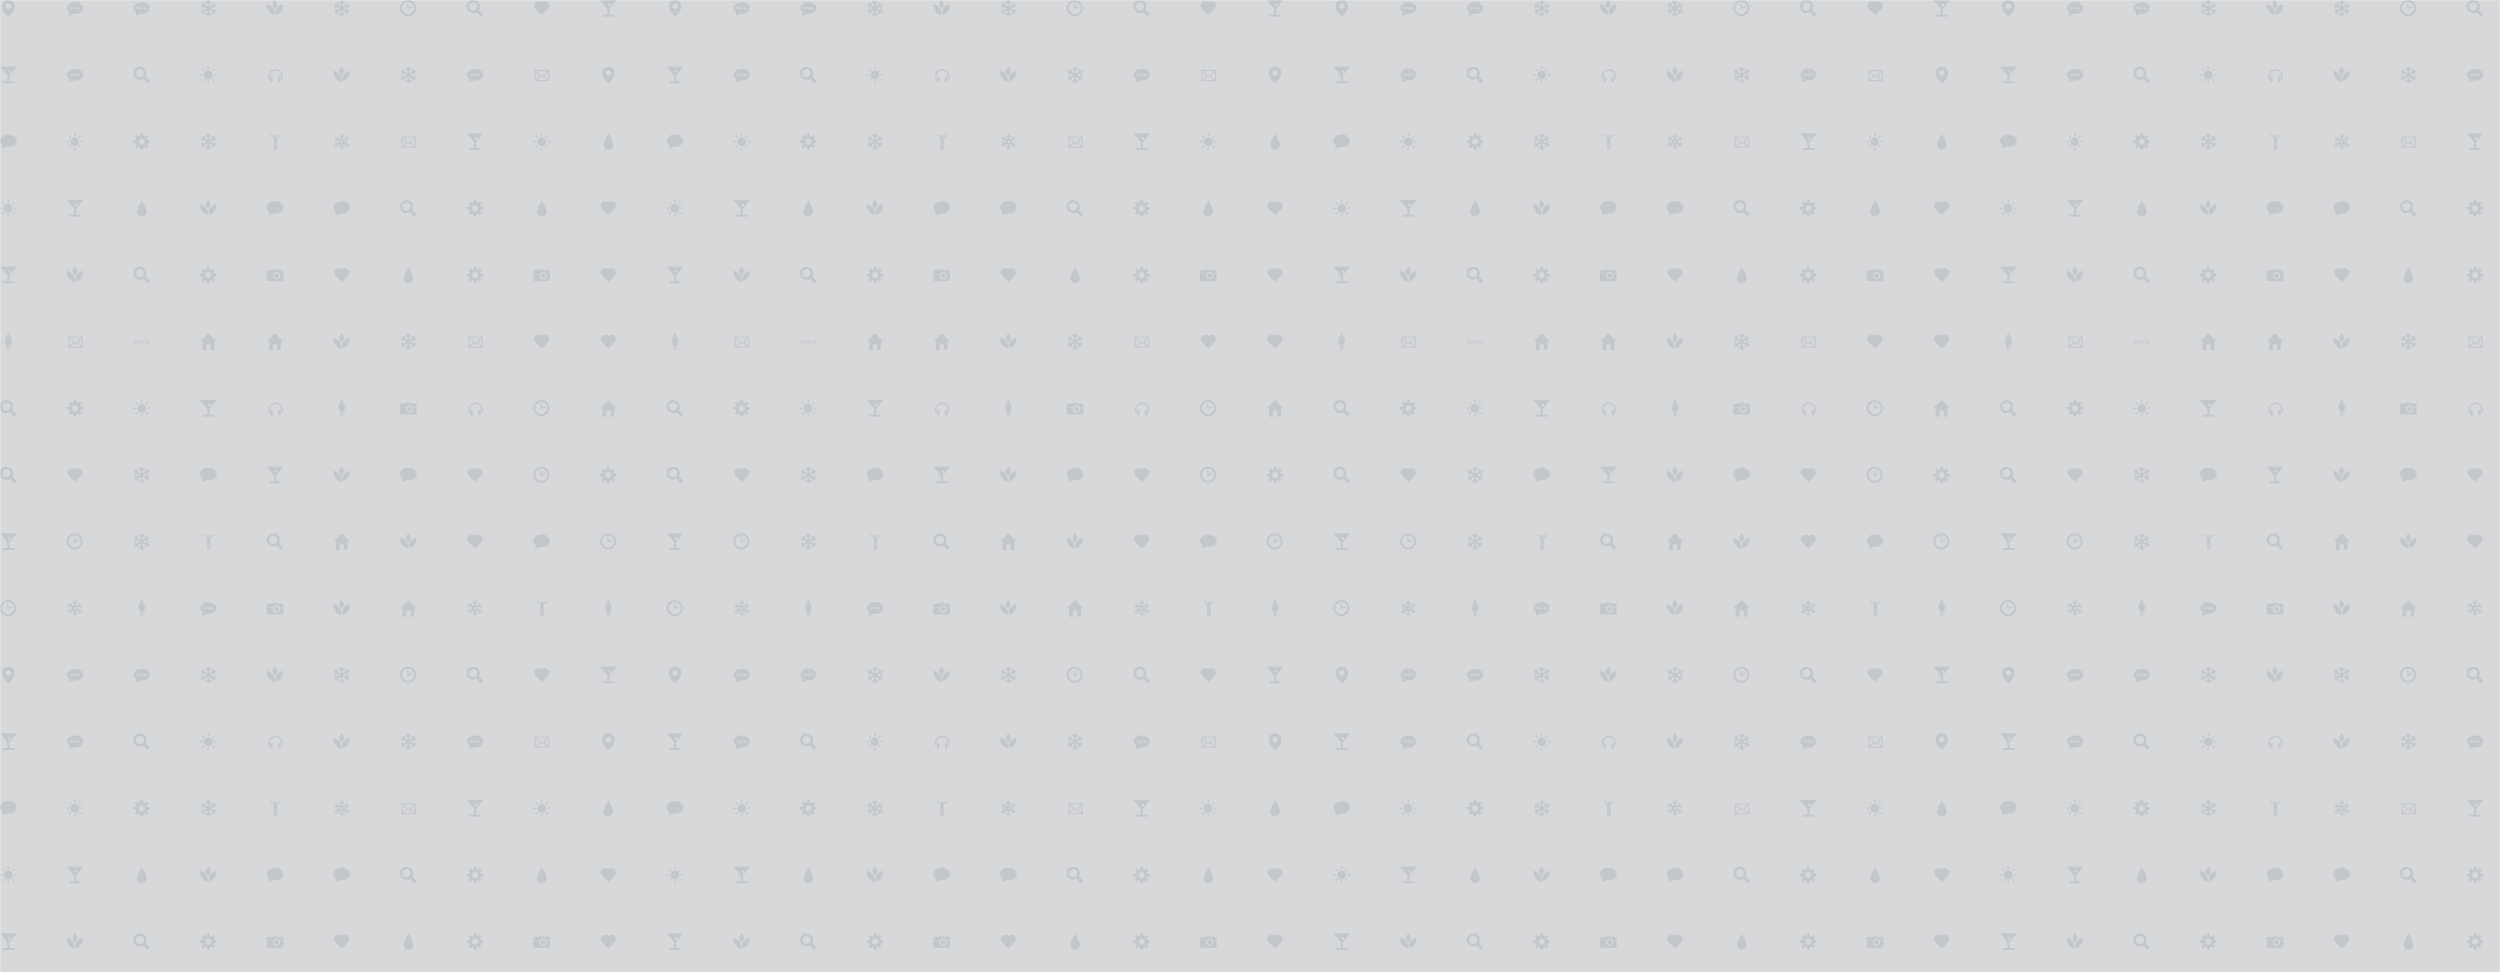 <svg xmlns="http://www.w3.org/2000/svg" version="1.1" xmlns:xlink="http://www.w3.org/1999/xlink" xmlns:svgjs="http://svgjs.com/svgjs" width="1440" height="560" preserveAspectRatio="none" viewBox="0 0 1440 560"><g mask="url(&quot;#SvgjsMask4768&quot;)" fill="none"><rect width="1440" height="560" x="0" y="0" fill="rgba(215, 216, 217, 1)"></rect><use xlink:href="#SvgjsG4789" transform="translate(0, 0)" fill="rgba(195, 198, 203, 0.95)"></use><use xlink:href="#SvgjsG4789" transform="translate(0, 384)" fill="rgba(195, 198, 203, 0.95)"></use><use xlink:href="#SvgjsG4789" transform="translate(384, 0)" fill="rgba(195, 198, 203, 0.95)"></use><use xlink:href="#SvgjsG4789" transform="translate(384, 384)" fill="rgba(195, 198, 203, 0.95)"></use><use xlink:href="#SvgjsG4789" transform="translate(768, 0)" fill="rgba(195, 198, 203, 0.95)"></use><use xlink:href="#SvgjsG4789" transform="translate(768, 384)" fill="rgba(195, 198, 203, 0.95)"></use><use xlink:href="#SvgjsG4789" transform="translate(1152, 0)" fill="rgba(195, 198, 203, 0.95)"></use><use xlink:href="#SvgjsG4789" transform="translate(1152, 384)" fill="rgba(195, 198, 203, 0.95)"></use></g><defs><mask id="SvgjsMask4768"><rect width="1440" height="560" fill="#ffffff"></rect></mask><g id="SvgjsG4782"><path d="M3.474 10.969C3.474 7.665 8.077 0.361 8.077 0.361s4.602 7.305 4.602 10.608c0 2.247-1.506 4.771-4.602 4.771-3.095 0-4.603-2.524-4.603-4.771z" fill-rule="evenodd"></path></g><g id="SvgjsG4775"><path d="M7.713 15.485C3.459 15.485 0 12.025 0 7.768 0 3.513 3.459 0.051 7.713 0.051S15.432 3.513 15.432 7.768c0 4.257-3.465 7.716-7.719 7.717z m0-1.91c3.201 0 5.81-2.604 5.81-5.809 0-3.199-2.61-5.807-5.81-5.807-3.202 0-5.804 2.609-5.804 5.807-0.001 3.206 2.602 5.809 5.804 5.809z"></path><path d="M7.753 8.787a0.574 0.574 0 0 1-0.554-0.042 0.578 0.578 0 0 1-0.259-0.399L6.931 3.862a0.58 0.58 0 0 1 1.162 0v3.478l2.975-1.4a0.578 0.578 0 0 1 0.773 0.275c0.138 0.292 0.011 0.637-0.276 0.774l-3.81 1.798z"></path></g><g id="SvgjsG4783"><path d="M11.986 8.245a46.749 46.749 0 0 1-0.521-0.411c-0.146-0.116-0.293-0.233-0.44-0.348-0.88-0.688-1.797-1.316-2.816-1.407A2.815 2.815 0 0 0 7.954 6.067c-0.086 0-0.171 0.011-0.255 0.018-1.022 0.093-1.942 0.717-2.826 1.408l0.093 0.073c0.108 0.085 0.213 0.168 0.32 0.252C6.165 7.137 7.021 6.576 7.954 6.576c0.93 0 1.784 0.558 2.66 1.236a35.098 35.098 0 0 1 0.535 0.421c0.142 0.113 0.283 0.226 0.426 0.338C12.532 9.32 13.531 10 14.658 10c0.437 0 0.854-0.104 1.257-0.273v-0.557c-0.409 0.197-0.825 0.32-1.257 0.32-0.934 0-1.792-0.563-2.672-1.245z"></path><path d="M11.574 7.496c0.029 0.023 0.059 0.046 0.088 0.07 0.109 0.087 0.216 0.17 0.325 0.256 0.318-0.246 0.635-0.476 0.952-0.67v1.37c0.17 0.111 0.34 0.214 0.51 0.301V6.878c0.315-0.147 0.634-0.248 0.96-0.283v2.537c0.078 0.01 0.157 0.018 0.237 0.018 0.091 0 0.183-0.009 0.273-0.021V6.592c0.34 0.037 0.67 0.144 0.996 0.3V6.336C15.514 6.17 15.099 6.067 14.664 6.067c-1.128 0-2.13 0.68-3.09 1.429z m-7.248 1.08c-0.034-0.027-0.068-0.053-0.102-0.08-0.104-0.083-0.207-0.162-0.31-0.245-0.877 0.678-1.733 1.238-2.665 1.238C0.82 9.49 0.407 9.36 0 9.152v0.562C0.401 9.891 0.815 10 1.249 10c1.124 0 2.122-0.677 3.077-1.423z"></path><path d="M0.989 9.133c0.084 0.011 0.17 0.019 0.254 0.02 0.086 0 0.171-0.008 0.256-0.02V6.592c0.329 0.035 0.65 0.136 0.967 0.285-0.002 0.012-0.007 0.023-0.007 0.036v1.903a5.818 5.818 0 0 0 0.51-0.303V7.152c0.487 0.3 0.971 0.684 1.467 1.08C5.525 9.101 6.652 10 7.948 10c1.123 0 2.121-0.675 3.078-1.42l-0.106-0.084c-0.103-0.082-0.205-0.161-0.306-0.242-0.313 0.242-0.622 0.466-0.934 0.658V7.564A5.816 5.816 0 0 0 9.17 7.261v1.893c0 0.01 0.004 0.019 0.005 0.029-0.316 0.149-0.637 0.252-0.965 0.288V6.937a1.97 1.97 0 0 0-0.267-0.02c-0.082 0-0.163 0.008-0.243 0.017v2.541c-0.33-0.035-0.652-0.136-0.969-0.283 0.002-0.013 0.006-0.024 0.006-0.039V7.248a5.629 5.629 0 0 0-0.51 0.302v1.368c-0.49-0.299-0.976-0.686-1.474-1.083C3.666 6.966 2.539 6.067 1.243 6.067c-0.432 0-0.844 0.096-1.243 0.251v0.55c0.324-0.144 0.652-0.244 0.989-0.278V9.133z"></path></g><g id="SvgjsG4772"><path d="M2.524 8.637H0.014V7.308h2.51v1.329zM3.656 4.576L1.884 2.804l0.935-0.935 1.772 1.772-0.935 0.935z m0 6.817l0.935 0.935-1.772 1.773-0.934-0.936 1.771-1.772z m4.997-8.884h-1.33V-0.002h1.33v2.511z m-1.33 10.952h1.33v2.51h-1.33v-2.509zM12.344 4.576l-0.96-0.935 1.796-1.772 0.935 0.935-1.772 1.772z m0 6.792l1.771 1.797-0.935 0.936-1.771-1.774 0.936-0.96z m3.643-4.06v1.329h-2.51V7.308h2.509z"></path><path d="M3.702 7.984a4.184 4.184 0 1 0 8.368 0 4.184 4.184 0 1 0-8.368 0"></path></g><g id="SvgjsG4779"><path d="M15.233 9.431c0.295 0 0.569-0.239 0.61-0.532 0 0 0.056-0.411 0.056-0.899s-0.056-0.899-0.056-0.899c-0.041-0.292-0.315-0.531-0.61-0.53h-1.524c-0.295 0-0.602-0.188-0.681-0.418s-0.188-0.967 0.021-1.176l1.078-1.077c0.209-0.209 0.225-0.565 0.036-0.792l-1.268-1.268c-0.227-0.189-0.583-0.173-0.792 0.036l-1.078 1.077c-0.208 0.209-0.556 0.293-0.772 0.187s-0.822-0.552-0.821-0.847V0.767c0-0.295-0.239-0.569-0.531-0.61 0 0-0.411-0.057-0.9-0.056s-0.899 0.057-0.899 0.056c-0.293 0.04-0.532 0.315-0.532 0.61v1.524c0 0.295-0.188 0.601-0.418 0.681s-0.967 0.188-1.176-0.021l-1.078-1.078C3.689 1.665 3.333 1.649 3.107 1.837l-1.268 1.268c-0.189 0.227-0.173 0.583 0.036 0.792l1.077 1.078c0.209 0.209 0.293 0.556 0.187 0.772s-0.552 0.822-0.847 0.822H0.767c-0.295 0-0.569 0.239-0.61 0.531 0 0-0.057 0.411-0.056 0.899s0.057 0.899 0.056 0.9c0.04 0.293 0.315 0.532 0.61 0.532h1.525c0.295 0 0.601 0.188 0.681 0.417 0.079 0.23 0.188 0.967-0.02 1.176l-1.078 1.077C1.667 12.311 1.651 12.667 1.84 12.893l1.267 1.268c0.227 0.189 0.583 0.173 0.792-0.036l1.077-1.077c0.209-0.208 0.556-0.292 0.772-0.187s0.821 0.553 0.822 0.848v1.524c0 0.295 0.239 0.569 0.532 0.61 0 0 0.411 0.057 0.899 0.057s0.899-0.056 0.899-0.057c0.293-0.04 0.531-0.315 0.532-0.609v-1.524c0-0.295 0.188-0.602 0.418-0.681 0.23-0.079 0.967-0.188 1.176 0.021l1.077 1.077c0.209 0.209 0.565 0.225 0.792 0.036l1.268-1.267c0.189-0.227 0.173-0.583-0.036-0.792l-1.078-1.077c-0.209-0.209-0.293-0.557-0.186-0.773 0.106-0.216 0.552-0.822 0.847-0.822h1.525zM8 10.892c-1.597 0-2.891-1.294-2.891-2.892 0-1.596 1.295-2.891 2.891-2.891S10.892 6.404 10.892 8 9.597 10.892 8 10.892z"></path></g><g id="SvgjsG4771"><path d="M8 1.076C3.594 1.076 0.023 3.767 0.023 7.088c0 1.625 0.857 3.099 2.248 4.181l0.003 3.607 4.168-1.892c0.504 0.075 1.025 0.115 1.558 0.116 4.406 0 7.976-2.692 7.976-6.012C15.976 3.767 12.406 1.076 8 1.076z" fill-rule="evenodd"></path></g><g id="SvgjsG4776"><path d="M8 2.022C3.815 2.022 0.422 4.579 0.422 7.733c0 1.544 0.814 2.944 2.135 3.972l0.003 3.427 3.961-1.798c0.479 0.071 0.973 0.11 1.48 0.11 4.185 0 7.578-2.557 7.578-5.711 0-3.154-3.392-5.711-7.577-5.711zM4.81 8.933a1.067 1.067 0 1 1 0-2.133 1.067 1.067 0 0 1 0 2.133z m3.186 0a1.067 1.067 0 1 1 0-2.133 1.067 1.067 0 0 1 0 2.133z m3.143 0c-0.589 0-1.067-0.478-1.067-1.066s0.477-1.067 1.067-1.067 1.067 0.478 1.067 1.067a1.067 1.067 0 0 1-1.067 1.066z"></path></g><g id="SvgjsG4778"><path d="M1.316 13.81h14.019V3.175H1.316v10.635z m12.302-9.643L9.143 8.635c-0.457 0.459-1.269 0.448-1.735-0.018l-4.444-4.45h10.648z m-11.31 0.693l3.626 3.638-3.637 3.644 0.007-7.278z m0.654 7.97l3.641-3.635 0.156 0.149c0.86 0.818 2.228 0.818 3.049 0l0.156-0.156 3.663 3.644h-10.667z m11.353-0.693L10.677 8.501 14.311 4.862V12.142z" fill-rule="evenodd"></path></g><g id="SvgjsG4780"><path d="M8 14.66l5.904-5.908c1.836-1.836 1.8-4.512 0.132-6.174A4.268 4.268 0 0 0 8 2.58a4.264 4.264 0 0 0-6.03-0.02C0.3 4.24 0.26 6.92 2.1 8.744L8 14.66z"></path></g><g id="SvgjsG4777"><path d="M7.867 14.689a9.978 9.978 0 0 0-1.863-6.862A9.989 9.989 0 0 0 0.059 3.924 9.973 9.973 0 0 0 1.92 10.788a9.979 9.979 0 0 0 5.947 3.902z m-0.971-7.508a11.292 11.292 0 0 1 1 1.675 11.329 11.329 0 0 1 0.996-1.675 11.095 11.095 0 0 1 1.477-1.65A9.969 9.969 0 0 0 7.914 0a9.977 9.977 0 0 0-2.456 5.564 11.227 11.227 0 0 1 1.438 1.617z m8.833-3.258a9.988 9.988 0 0 0-5.945 3.904 10.058 10.058 0 0 0-1.314 2.479 11.075 11.075 0 0 1 0.513 4.081 9.966 9.966 0 0 0 4.886-3.599A9.973 9.973 0 0 0 15.729 3.924z" fill-rule="evenodd"></path></g><g id="SvgjsG4769"><path d="M8.067-0.016c-3.304 0-5.982 2.678-5.982 5.982 0 5.588 5.982 10.054 5.982 10.054s5.982-4.466 5.982-10.054c0-3.304-2.678-5.982-5.982-5.982z m0 8.625c-1.46 0-2.643-1.183-2.643-2.643S6.607 3.323 8.067 3.323s2.643 1.183 2.643 2.643S9.527 8.609 8.067 8.609z"></path></g><g id="SvgjsG4785"><path d="M2.396 6.756V16h3.56V10.315H10.085V16h3.559V6.756z"></path><path d="M0.064 8L8.02 0l7.956 8z"></path></g><g id="SvgjsG4786"><path d="M8.43 3.58a1.188 1.188 0 0 0 0-2.372 1.186 1.186 0 0 0 0 2.372"></path><path d="M9.314 3.844h-1.73L4.634 0.894A0.6 0.6 0 0 0 3.78 0.874a0.6 0.6 0 0 0-0.024 0.856l3.08 3.086v10.228a0.664 0.664 0 0 0 1.334 0V9.496h0.54v5.548c0 0.37 0.304 0.668 0.67 0.668 0.368 0 0.664-0.3 0.664-0.668L10.04 4.816 13.12 1.73a0.6 0.6 0 0 0-0.02-0.854 0.6 0.6 0 0 0-0.856 0.02L9.314 3.84z"></path></g><g id="SvgjsG4773"><path d="M9.164 2.888c0.912 0 1.281 0.751 1.419 1.165l1.12 3.681c0.223 0.792-0.784 1.12-1.024 0.348l-1.007-3.38h-0.294L11.125 10.715H9.516v4.687c0 0.799-1.202 0.795-1.203 0V10.684h-0.49L7.824 15.395c0 0.806-1.207 0.806-1.207 0l0-4.68H5.002l1.733-6.013h-0.271l-1.008 3.392c-0.24 0.739-1.256 0.436-1.023-0.356L5.552 4.053c0.12-0.42 0.487-1.165 1.407-1.165h2.205z"></path><path d="M6.762 1.306a1.306 1.306 0 1 0 2.612 0 1.306 1.306 0 1 0-2.612 0"></path></g><g id="SvgjsG4770"><path d="M12.872 14.056H9.025v-5.485L15.968 0H0l7.07 8.528v5.528h-3.773c-1.304 0.003-1.304 1.944 0 1.944H12.872c1.296 0 1.285-1.942 0-1.944zM8.021 4.809c-0.001-0.682 0.553-1.236 1.237-1.237 0.684 0 1.239 0.555 1.236 1.237 0.003 0.687-0.552 1.241-1.236 1.236-0.684 0.004-1.238-0.55-1.237-1.236z"></path></g><g id="SvgjsG4788"><path d="M9.412 5.113c1.273 0 2.378 0.701 2.988 1.734l3.596 0.004v-1.949c0-0.725-0.584-1.314-1.299-1.314H1.295C0.578 3.588 0 4.176 0 4.902l0.004 1.932 6.418 0.005c0.614-1.029 1.715-1.725 2.99-1.725M3.361 2.97h-1.192l-0.138 0.434h1.429l-0.099-0.434zM14.11 2.738h-1.587L12.242 3.408H14.368l-0.258-0.67zM8.662 3.177h-1.366V2.508h1.366v0.669zM9.914 2.24h-3.857l-0.795 1.176h5.38L9.914 2.24z m2.672 4.955c0.199 0.443 0.316 0.93 0.316 1.449 0 1.949-1.563 3.531-3.49 3.531-1.93 0-3.493-1.582-3.493-3.531 0-0.519 0.116-1.006 0.316-1.451H0V12.514c0 0.721 0.577 1.309 1.295 1.309h13.401c0.716 0 1.299-0.588 1.3-1.309L16 7.195H12.586z"></path><path d="M11.315 7.484a1.717 1.717 0 0 0-0.199-0.278c-0.408-0.496-1.018-0.822-1.704-0.823-0.69 0-1.299 0.324-1.707 0.818-0.075 0.09-0.144 0.182-0.203 0.283-0.205 0.34-0.33 0.734-0.329 1.16 0 1.246 1.002 2.258 2.237 2.258 1.23 0 2.232-1.013 2.232-2.259 0-0.427-0.122-0.819-0.329-1.16"></path></g><g id="SvgjsG4787"><path d="M3.044 12.188V8.93c0-2.836 2.475-5.244 5.463-5.245 3.022-0.004 5.465 2.352 5.465 5.245v3.258h1.351V8.93C15.332 5.276 12.27 2.325 8.51 2.325 4.777 2.325 1.689 5.333 1.689 8.93v3.258h1.355z"></path><path d="M5.463 14.702l-1.781 0.006V9.593h1.785c0.921 2.372 0 5.111 0 5.111m6.049-5.109H13.298V14.702l-1.783 0.006c-0.921-2.373 0-5.113 0-5.113"></path></g><g id="SvgjsG4774"><path d="M15.98 13.856L11.694 9.568a6.304 6.304 0 1 0-5.388 3.04 6.26 6.26 0 0 0 3.26-0.914l4.29 4.292L15.98 13.856zM2.406 6.308a3.908 3.908 0 0 1 3.9-3.9 3.906 3.906 0 0 1 3.9 3.9 3.9 3.9 0 0 1-7.8 0z"></path></g><g id="SvgjsG4781"><path d="M6.846 8.046l0.633 0.934h1.178l0.544-0.934-0.573-0.995h-1.181l-0.601 0.995zM7.331 15.562V13.449l-1.181 0.664-0.601-0.345V13.024l1.751-0.995V10.64l-1.271 0.816v-1.471l-1.214 0.7v1.994l-0.664 0.412-0.561-0.372V11.382L1.747 12.422 0.96 12.091V11.248l1.934-1.058-1.21-0.608v-0.771l0.687-0.376 1.735 1.022 1.206-0.696-0.03-0.022-1.232-0.707 1.197-0.742-1.201-0.696L2.311 7.614l-0.651-0.324v-0.769l1.174-0.66L0.96 4.844v-0.844l0.72-0.371 1.847 1.067v-1.36l0.557-0.375 0.682 0.393-0.004 2.035 1.241 0.709-0.005-1.438 1.301 0.7v-1.388L5.549 2.974v-0.738l0.601-0.348 1.181 0.664V0.443L8.006 0l0.682 0.443v2.109l1.224-0.678 0.615 0.407v0.664L8.715 3.972v1.388l1.239-0.755v1.511l1.277-0.696v-2.176l0.615-0.286 0.646 0.286v1.392l1.901-1.027 0.664 0.405v0.787l-1.856 1.055 1.161 0.651v0.751L13.76 7.592l-1.782-1.053-1.232 0.782 1.192 0.743-1.228 0.706 1.268 0.664L13.76 8.439l0.572 0.405v0.718L13.214 10.19l1.781 1.058v0.83l-0.754 0.344-1.749-0.995v1.317l-0.628 0.351-0.615-0.351V10.745l-1.295-0.737v1.388L8.715 10.64v1.389L10.466 13.024v0.787l-0.605 0.302-1.173-0.664v2.113L8.006 16l-0.675-0.438z"></path></g><g id="SvgjsG4784"><path d="M15.02 9.49l-0.733-1.271-2.086 1.205L9.733 8l2.468-1.424 2.087 1.205 0.733-1.271-1.354-0.781 1.68-0.97-0.867-1.501-1.679 0.97v-1.563h-1.467v2.409L8.867 6.499V3.65l2.087-1.205-0.734-1.27L8.867 1.956V0.018h-1.734v1.939L5.78 1.175l-0.733 1.27 2.086 1.205V6.499L4.666 5.074V2.665h-1.466v1.562l-1.679-0.969-0.867 1.501 1.679 0.97-1.354 0.781 0.734 1.27 2.087-1.205L6.267 8 3.8 9.424l-2.087-1.205-0.733 1.271 1.353 0.781-1.679 0.969 0.867 1.502 1.679-0.97v1.564h1.466V10.925L7.133 9.501v2.849l-2.086 1.205 0.733 1.27 1.353-0.782v1.938h1.734v-1.938l1.353 0.782 0.733-1.27-2.086-1.205v-2.849L11.334 10.925v2.41h1.467V11.772l1.679 0.969 0.867-1.501-1.68-0.969z"></path><path d="M-12.034 8v7.981"></path><path d="M-12.034 12.696l2.586 1.493"></path><path d="M-12.034 8V0.018"></path><path d="M-12.034 3.304l-2.587-1.494m2.587 1.494l2.587-1.494m-2.587 10.886l-2.587 1.493"></path><path d="M-12.034 8L-18.947 11.991"></path><path d="M-16.101 10.348v2.988"></path><path d="M-12.034 8l6.912-3.991"></path><path d="M-7.967 5.652V2.665m0 2.987l2.587 1.493m-10.721 3.203l-2.587-1.493"></path><path d="M-12.034 8L-18.947 4.009"></path><path d="M-16.101 5.652l-2.587 1.493"></path><path d="M-12.034 8l6.912 3.991"></path><path d="M-7.967 10.348l2.587-1.493m-2.587 1.493v2.987m-8.134-7.683V2.665"></path></g><g id="SvgjsG4789"><use xlink:href="#SvgjsG4769" transform="translate(0, 0) scale(0.6)" fill="rgba(195, 198, 203, 0.95)"></use><use xlink:href="#SvgjsG4770" transform="translate(0, 38.4) scale(0.6)" fill="rgba(195, 198, 203, 0.95)"></use><use xlink:href="#SvgjsG4771" transform="translate(0, 76.8) scale(0.6)" fill="rgba(195, 198, 203, 0.95)"></use><use xlink:href="#SvgjsG4772" transform="translate(0, 115.2) scale(0.6)" fill="rgba(195, 198, 203, 0.95)"></use><use xlink:href="#SvgjsG4770" transform="translate(0, 153.6) scale(0.6)" fill="rgba(195, 198, 203, 0.95)"></use><use xlink:href="#SvgjsG4773" transform="translate(0, 192) scale(0.6)" fill="rgba(195, 198, 203, 0.95)"></use><use xlink:href="#SvgjsG4774" transform="translate(0, 230.4) scale(0.6)" fill="rgba(195, 198, 203, 0.95)"></use><use xlink:href="#SvgjsG4774" transform="translate(0, 268.8) scale(0.6)" fill="rgba(195, 198, 203, 0.95)"></use><use xlink:href="#SvgjsG4770" transform="translate(0, 307.2) scale(0.6)" fill="rgba(195, 198, 203, 0.95)"></use><use xlink:href="#SvgjsG4775" transform="translate(0, 345.6) scale(0.6)" fill="rgba(195, 198, 203, 0.95)"></use><use xlink:href="#SvgjsG4776" transform="translate(38.4, 0) scale(0.6)" fill="rgba(195, 198, 203, 0.95)"></use><use xlink:href="#SvgjsG4776" transform="translate(38.4, 38.4) scale(0.6)" fill="rgba(195, 198, 203, 0.95)"></use><use xlink:href="#SvgjsG4772" transform="translate(38.4, 76.8) scale(0.6)" fill="rgba(195, 198, 203, 0.95)"></use><use xlink:href="#SvgjsG4770" transform="translate(38.4, 115.2) scale(0.6)" fill="rgba(195, 198, 203, 0.95)"></use><use xlink:href="#SvgjsG4777" transform="translate(38.4, 153.6) scale(0.6)" fill="rgba(195, 198, 203, 0.95)"></use><use xlink:href="#SvgjsG4778" transform="translate(38.4, 192) scale(0.6)" fill="rgba(195, 198, 203, 0.95)"></use><use xlink:href="#SvgjsG4779" transform="translate(38.4, 230.4) scale(0.6)" fill="rgba(195, 198, 203, 0.95)"></use><use xlink:href="#SvgjsG4780" transform="translate(38.4, 268.8) scale(0.6)" fill="rgba(195, 198, 203, 0.95)"></use><use xlink:href="#SvgjsG4775" transform="translate(38.4, 307.2) scale(0.6)" fill="rgba(195, 198, 203, 0.95)"></use><use xlink:href="#SvgjsG4781" transform="translate(38.4, 345.6) scale(0.6)" fill="rgba(195, 198, 203, 0.95)"></use><use xlink:href="#SvgjsG4776" transform="translate(76.8, 0) scale(0.6)" fill="rgba(195, 198, 203, 0.95)"></use><use xlink:href="#SvgjsG4774" transform="translate(76.8, 38.4) scale(0.6)" fill="rgba(195, 198, 203, 0.95)"></use><use xlink:href="#SvgjsG4779" transform="translate(76.8, 76.8) scale(0.6)" fill="rgba(195, 198, 203, 0.95)"></use><use xlink:href="#SvgjsG4782" transform="translate(76.8, 115.2) scale(0.6)" fill="rgba(195, 198, 203, 0.95)"></use><use xlink:href="#SvgjsG4774" transform="translate(76.8, 153.6) scale(0.6)" fill="rgba(195, 198, 203, 0.95)"></use><use xlink:href="#SvgjsG4783" transform="translate(76.8, 192) scale(0.6)" fill="rgba(195, 198, 203, 0.95)"></use><use xlink:href="#SvgjsG4772" transform="translate(76.8, 230.4) scale(0.6)" fill="rgba(195, 198, 203, 0.95)"></use><use xlink:href="#SvgjsG4784" transform="translate(76.8, 268.8) scale(0.6)" fill="rgba(195, 198, 203, 0.95)"></use><use xlink:href="#SvgjsG4784" transform="translate(76.8, 307.2) scale(0.6)" fill="rgba(195, 198, 203, 0.95)"></use><use xlink:href="#SvgjsG4773" transform="translate(76.8, 345.6) scale(0.6)" fill="rgba(195, 198, 203, 0.95)"></use><use xlink:href="#SvgjsG4784" transform="translate(115.2, 0) scale(0.6)" fill="rgba(195, 198, 203, 0.95)"></use><use xlink:href="#SvgjsG4772" transform="translate(115.2, 38.4) scale(0.6)" fill="rgba(195, 198, 203, 0.95)"></use><use xlink:href="#SvgjsG4784" transform="translate(115.2, 76.8) scale(0.6)" fill="rgba(195, 198, 203, 0.95)"></use><use xlink:href="#SvgjsG4777" transform="translate(115.2, 115.2) scale(0.6)" fill="rgba(195, 198, 203, 0.95)"></use><use xlink:href="#SvgjsG4779" transform="translate(115.2, 153.6) scale(0.6)" fill="rgba(195, 198, 203, 0.95)"></use><use xlink:href="#SvgjsG4785" transform="translate(115.2, 192) scale(0.6)" fill="rgba(195, 198, 203, 0.95)"></use><use xlink:href="#SvgjsG4770" transform="translate(115.2, 230.4) scale(0.6)" fill="rgba(195, 198, 203, 0.95)"></use><use xlink:href="#SvgjsG4771" transform="translate(115.2, 268.8) scale(0.6)" fill="rgba(195, 198, 203, 0.95)"></use><use xlink:href="#SvgjsG4786" transform="translate(115.2, 307.2) scale(0.6)" fill="rgba(195, 198, 203, 0.95)"></use><use xlink:href="#SvgjsG4776" transform="translate(115.2, 345.6) scale(0.6)" fill="rgba(195, 198, 203, 0.95)"></use><use xlink:href="#SvgjsG4777" transform="translate(153.6, 0) scale(0.6)" fill="rgba(195, 198, 203, 0.95)"></use><use xlink:href="#SvgjsG4787" transform="translate(153.6, 38.4) scale(0.6)" fill="rgba(195, 198, 203, 0.95)"></use><use xlink:href="#SvgjsG4786" transform="translate(153.6, 76.8) scale(0.6)" fill="rgba(195, 198, 203, 0.95)"></use><use xlink:href="#SvgjsG4771" transform="translate(153.6, 115.2) scale(0.6)" fill="rgba(195, 198, 203, 0.95)"></use><use xlink:href="#SvgjsG4788" transform="translate(153.6, 153.6) scale(0.6)" fill="rgba(195, 198, 203, 0.95)"></use><use xlink:href="#SvgjsG4785" transform="translate(153.6, 192) scale(0.6)" fill="rgba(195, 198, 203, 0.95)"></use><use xlink:href="#SvgjsG4787" transform="translate(153.6, 230.4) scale(0.6)" fill="rgba(195, 198, 203, 0.95)"></use><use xlink:href="#SvgjsG4770" transform="translate(153.6, 268.8) scale(0.6)" fill="rgba(195, 198, 203, 0.95)"></use><use xlink:href="#SvgjsG4774" transform="translate(153.6, 307.2) scale(0.6)" fill="rgba(195, 198, 203, 0.95)"></use><use xlink:href="#SvgjsG4788" transform="translate(153.6, 345.6) scale(0.6)" fill="rgba(195, 198, 203, 0.95)"></use><use xlink:href="#SvgjsG4784" transform="translate(192, 0) scale(0.6)" fill="rgba(195, 198, 203, 0.95)"></use><use xlink:href="#SvgjsG4777" transform="translate(192, 38.4) scale(0.6)" fill="rgba(195, 198, 203, 0.95)"></use><use xlink:href="#SvgjsG4781" transform="translate(192, 76.8) scale(0.6)" fill="rgba(195, 198, 203, 0.95)"></use><use xlink:href="#SvgjsG4771" transform="translate(192, 115.2) scale(0.6)" fill="rgba(195, 198, 203, 0.95)"></use><use xlink:href="#SvgjsG4780" transform="translate(192, 153.6) scale(0.6)" fill="rgba(195, 198, 203, 0.95)"></use><use xlink:href="#SvgjsG4777" transform="translate(192, 192) scale(0.6)" fill="rgba(195, 198, 203, 0.95)"></use><use xlink:href="#SvgjsG4773" transform="translate(192, 230.4) scale(0.6)" fill="rgba(195, 198, 203, 0.95)"></use><use xlink:href="#SvgjsG4777" transform="translate(192, 268.8) scale(0.6)" fill="rgba(195, 198, 203, 0.95)"></use><use xlink:href="#SvgjsG4785" transform="translate(192, 307.2) scale(0.6)" fill="rgba(195, 198, 203, 0.95)"></use><use xlink:href="#SvgjsG4777" transform="translate(192, 345.6) scale(0.6)" fill="rgba(195, 198, 203, 0.95)"></use><use xlink:href="#SvgjsG4775" transform="translate(230.4, 0) scale(0.6)" fill="rgba(195, 198, 203, 0.95)"></use><use xlink:href="#SvgjsG4784" transform="translate(230.4, 38.4) scale(0.6)" fill="rgba(195, 198, 203, 0.95)"></use><use xlink:href="#SvgjsG4778" transform="translate(230.4, 76.8) scale(0.6)" fill="rgba(195, 198, 203, 0.95)"></use><use xlink:href="#SvgjsG4774" transform="translate(230.4, 115.2) scale(0.6)" fill="rgba(195, 198, 203, 0.95)"></use><use xlink:href="#SvgjsG4782" transform="translate(230.4, 153.6) scale(0.6)" fill="rgba(195, 198, 203, 0.95)"></use><use xlink:href="#SvgjsG4784" transform="translate(230.4, 192) scale(0.6)" fill="rgba(195, 198, 203, 0.95)"></use><use xlink:href="#SvgjsG4788" transform="translate(230.4, 230.4) scale(0.6)" fill="rgba(195, 198, 203, 0.95)"></use><use xlink:href="#SvgjsG4771" transform="translate(230.4, 268.8) scale(0.6)" fill="rgba(195, 198, 203, 0.95)"></use><use xlink:href="#SvgjsG4777" transform="translate(230.4, 307.2) scale(0.6)" fill="rgba(195, 198, 203, 0.95)"></use><use xlink:href="#SvgjsG4785" transform="translate(230.4, 345.6) scale(0.6)" fill="rgba(195, 198, 203, 0.95)"></use><use xlink:href="#SvgjsG4774" transform="translate(268.8, 0) scale(0.6)" fill="rgba(195, 198, 203, 0.95)"></use><use xlink:href="#SvgjsG4776" transform="translate(268.8, 38.4) scale(0.6)" fill="rgba(195, 198, 203, 0.95)"></use><use xlink:href="#SvgjsG4770" transform="translate(268.8, 76.8) scale(0.6)" fill="rgba(195, 198, 203, 0.95)"></use><use xlink:href="#SvgjsG4779" transform="translate(268.8, 115.2) scale(0.6)" fill="rgba(195, 198, 203, 0.95)"></use><use xlink:href="#SvgjsG4779" transform="translate(268.8, 153.6) scale(0.6)" fill="rgba(195, 198, 203, 0.95)"></use><use xlink:href="#SvgjsG4778" transform="translate(268.8, 192) scale(0.6)" fill="rgba(195, 198, 203, 0.95)"></use><use xlink:href="#SvgjsG4787" transform="translate(268.8, 230.4) scale(0.6)" fill="rgba(195, 198, 203, 0.95)"></use><use xlink:href="#SvgjsG4780" transform="translate(268.8, 268.8) scale(0.6)" fill="rgba(195, 198, 203, 0.95)"></use><use xlink:href="#SvgjsG4780" transform="translate(268.8, 307.2) scale(0.6)" fill="rgba(195, 198, 203, 0.95)"></use><use xlink:href="#SvgjsG4781" transform="translate(268.8, 345.6) scale(0.6)" fill="rgba(195, 198, 203, 0.95)"></use><use xlink:href="#SvgjsG4780" transform="translate(307.2, 0) scale(0.6)" fill="rgba(195, 198, 203, 0.95)"></use><use xlink:href="#SvgjsG4778" transform="translate(307.2, 38.4) scale(0.6)" fill="rgba(195, 198, 203, 0.95)"></use><use xlink:href="#SvgjsG4772" transform="translate(307.2, 76.8) scale(0.6)" fill="rgba(195, 198, 203, 0.95)"></use><use xlink:href="#SvgjsG4782" transform="translate(307.2, 115.2) scale(0.6)" fill="rgba(195, 198, 203, 0.95)"></use><use xlink:href="#SvgjsG4788" transform="translate(307.2, 153.6) scale(0.6)" fill="rgba(195, 198, 203, 0.95)"></use><use xlink:href="#SvgjsG4780" transform="translate(307.2, 192) scale(0.6)" fill="rgba(195, 198, 203, 0.95)"></use><use xlink:href="#SvgjsG4775" transform="translate(307.2, 230.4) scale(0.6)" fill="rgba(195, 198, 203, 0.95)"></use><use xlink:href="#SvgjsG4775" transform="translate(307.2, 268.8) scale(0.6)" fill="rgba(195, 198, 203, 0.95)"></use><use xlink:href="#SvgjsG4771" transform="translate(307.2, 307.2) scale(0.6)" fill="rgba(195, 198, 203, 0.95)"></use><use xlink:href="#SvgjsG4786" transform="translate(307.2, 345.6) scale(0.6)" fill="rgba(195, 198, 203, 0.95)"></use><use xlink:href="#SvgjsG4770" transform="translate(345.6, 0) scale(0.6)" fill="rgba(195, 198, 203, 0.95)"></use><use xlink:href="#SvgjsG4769" transform="translate(345.6, 38.4) scale(0.6)" fill="rgba(195, 198, 203, 0.95)"></use><use xlink:href="#SvgjsG4782" transform="translate(345.6, 76.8) scale(0.6)" fill="rgba(195, 198, 203, 0.95)"></use><use xlink:href="#SvgjsG4780" transform="translate(345.6, 115.2) scale(0.6)" fill="rgba(195, 198, 203, 0.95)"></use><use xlink:href="#SvgjsG4780" transform="translate(345.6, 153.6) scale(0.6)" fill="rgba(195, 198, 203, 0.95)"></use><use xlink:href="#SvgjsG4780" transform="translate(345.6, 192) scale(0.6)" fill="rgba(195, 198, 203, 0.95)"></use><use xlink:href="#SvgjsG4785" transform="translate(345.6, 230.4) scale(0.6)" fill="rgba(195, 198, 203, 0.95)"></use><use xlink:href="#SvgjsG4779" transform="translate(345.6, 268.8) scale(0.6)" fill="rgba(195, 198, 203, 0.95)"></use><use xlink:href="#SvgjsG4775" transform="translate(345.6, 307.2) scale(0.6)" fill="rgba(195, 198, 203, 0.95)"></use><use xlink:href="#SvgjsG4773" transform="translate(345.6, 345.6) scale(0.6)" fill="rgba(195, 198, 203, 0.95)"></use></g></defs></svg>